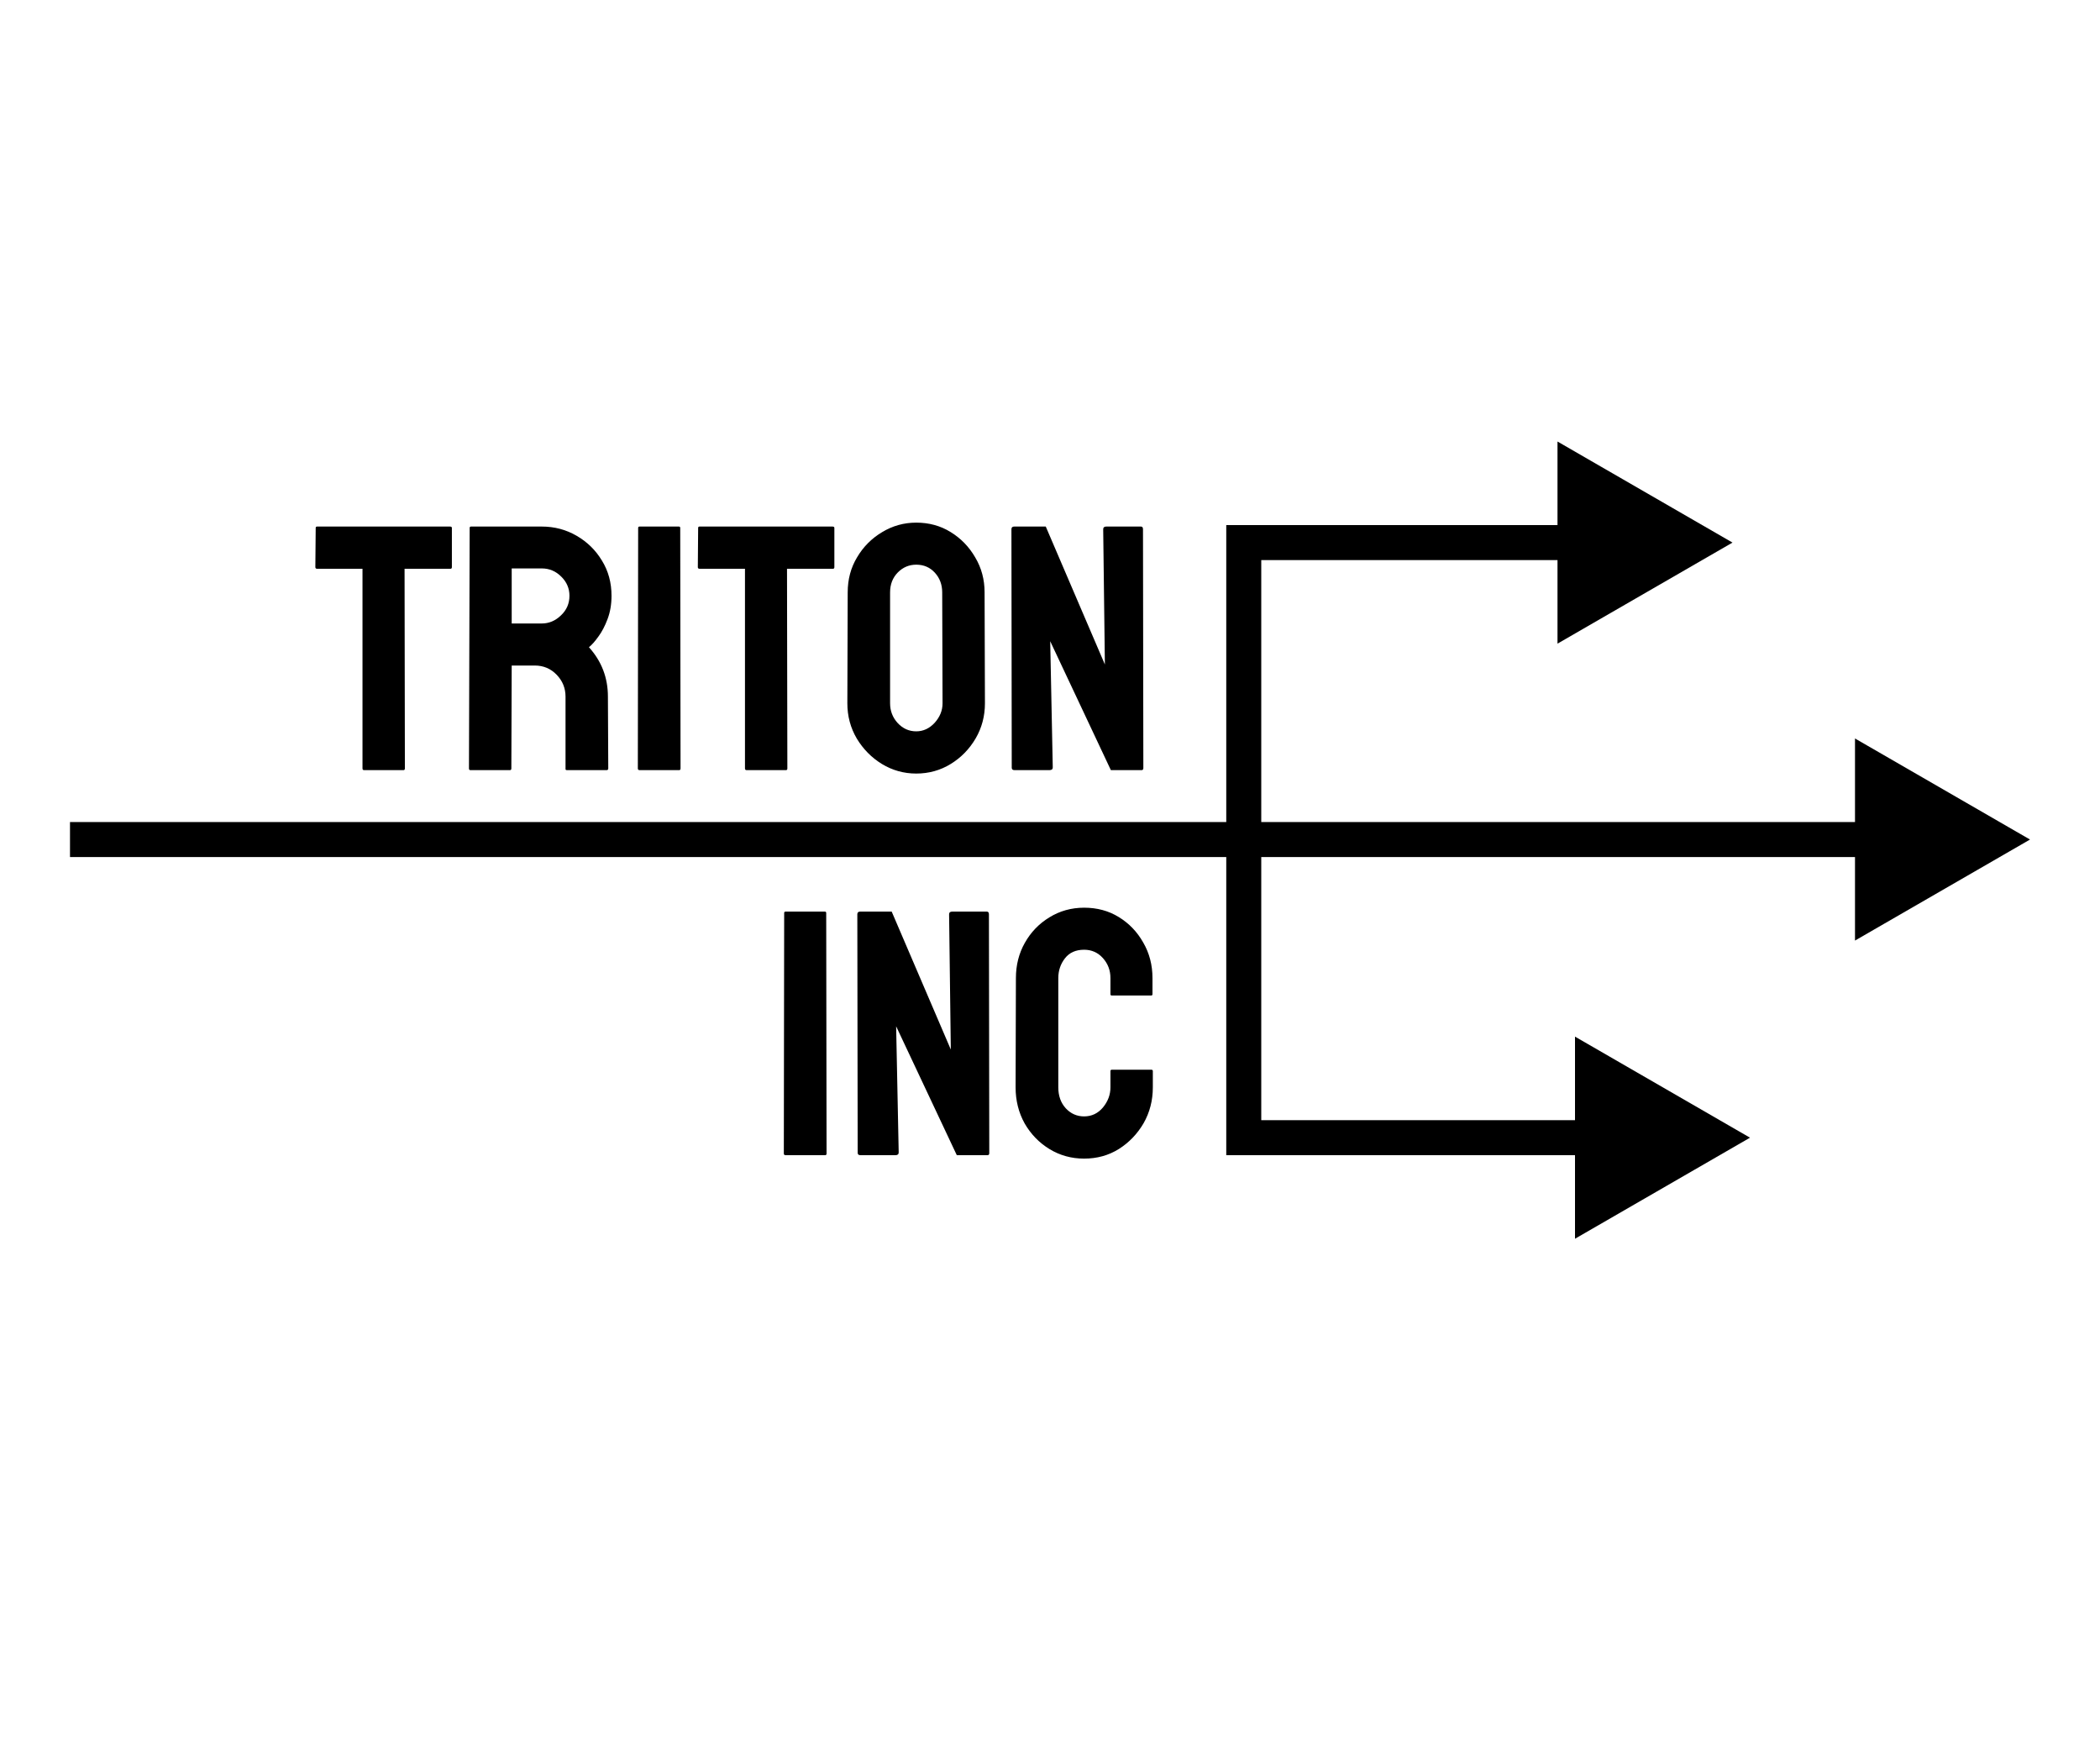 <svg width="60" height="50" viewBox="0 0 60 50" fill="none" xmlns="http://www.w3.org/2000/svg">
<rect width="60" height="50" fill="white"/>
<line y1="-0.5" x2="18" y2="-0.5" transform="matrix(0 1 -1 -0 35.036 15)" stroke="black"/>
<path d="M58 23.983L53 21.096L53 26.869L58 23.983ZM53.5 23.483L2 23.483L2 24.483L53.5 24.483L53.5 23.483Z" fill="black"/>
<path d="M49.5 15.5L44.5 12.613V18.387L49.5 15.5ZM45 15L35.5 15V16L45 16V15Z" fill="black"/>
<path d="M50 32.5L45 29.613V35.387L50 32.5ZM36 33H45.5V32L36 32V33Z" fill="black"/>
<path d="M11.529 22H10.401C10.372 22 10.357 21.984 10.357 21.951V16.248H9.059C9.026 16.248 9.01 16.232 9.01 16.199L9.02 15.081C9.02 15.055 9.033 15.042 9.059 15.042H12.857C12.893 15.042 12.911 15.055 12.911 15.081V16.199C12.911 16.232 12.898 16.248 12.872 16.248H11.559L11.568 21.951C11.568 21.984 11.555 22 11.529 22ZM14.571 22H13.438C13.412 22 13.399 21.984 13.399 21.951L13.419 15.081C13.419 15.055 13.432 15.042 13.458 15.042H15.479C15.841 15.042 16.173 15.13 16.476 15.306C16.778 15.481 17.019 15.717 17.198 16.014C17.381 16.31 17.472 16.645 17.472 17.02C17.472 17.264 17.434 17.485 17.359 17.684C17.285 17.882 17.197 18.05 17.096 18.186C16.998 18.323 16.909 18.424 16.827 18.489C17.189 18.89 17.369 19.36 17.369 19.9L17.379 21.951C17.379 21.984 17.363 22 17.33 22H16.197C16.171 22 16.158 21.99 16.158 21.971V19.9C16.158 19.66 16.074 19.451 15.904 19.275C15.735 19.1 15.527 19.012 15.279 19.012H14.62L14.61 21.951C14.61 21.984 14.597 22 14.571 22ZM15.479 16.238H14.62V17.811H15.479C15.685 17.811 15.867 17.734 16.026 17.581C16.189 17.428 16.27 17.241 16.27 17.02C16.27 16.808 16.192 16.626 16.036 16.473C15.88 16.316 15.694 16.238 15.479 16.238ZM19.405 22H18.273C18.24 22 18.224 21.984 18.224 21.951L18.233 15.081C18.233 15.055 18.246 15.042 18.273 15.042H19.395C19.422 15.042 19.435 15.055 19.435 15.081L19.444 21.951C19.444 21.984 19.431 22 19.405 22ZM22.457 22H21.329C21.3 22 21.285 21.984 21.285 21.951V16.248H19.986C19.954 16.248 19.938 16.232 19.938 16.199L19.947 15.081C19.947 15.055 19.96 15.042 19.986 15.042H23.785C23.821 15.042 23.839 15.055 23.839 15.081V16.199C23.839 16.232 23.826 16.248 23.8 16.248H22.486L22.496 21.951C22.496 21.984 22.483 22 22.457 22ZM26.178 22.098C25.823 22.098 25.496 22.006 25.196 21.824C24.9 21.642 24.661 21.399 24.479 21.097C24.299 20.791 24.21 20.455 24.21 20.091L24.22 16.922C24.22 16.551 24.309 16.217 24.488 15.921C24.664 15.621 24.902 15.382 25.201 15.203C25.501 15.021 25.826 14.93 26.178 14.93C26.542 14.93 26.869 15.019 27.159 15.198C27.452 15.377 27.686 15.618 27.862 15.921C28.041 16.22 28.131 16.554 28.131 16.922L28.141 20.091C28.141 20.455 28.053 20.789 27.877 21.092C27.698 21.398 27.46 21.642 27.164 21.824C26.868 22.006 26.539 22.098 26.178 22.098ZM26.178 20.892C26.38 20.892 26.555 20.81 26.705 20.648C26.855 20.481 26.93 20.296 26.93 20.091L26.92 16.922C26.92 16.701 26.85 16.513 26.71 16.36C26.57 16.207 26.393 16.131 26.178 16.131C25.973 16.131 25.797 16.206 25.65 16.355C25.504 16.505 25.431 16.694 25.431 16.922V20.091C25.431 20.309 25.504 20.498 25.65 20.657C25.797 20.814 25.973 20.892 26.178 20.892ZM29.986 22H28.985C28.933 22 28.907 21.977 28.907 21.932L28.898 15.12C28.898 15.068 28.924 15.042 28.976 15.042H29.879L31.568 18.982L31.52 15.12C31.52 15.068 31.549 15.042 31.607 15.042H32.599C32.638 15.042 32.657 15.068 32.657 15.12L32.667 21.941C32.667 21.98 32.651 22 32.618 22H31.739L30.006 18.318L30.079 21.922C30.079 21.974 30.048 22 29.986 22Z" fill="black"/>
<path d="M23.577 33H22.444C22.412 33 22.395 32.984 22.395 32.951L22.405 26.081C22.405 26.055 22.418 26.042 22.444 26.042H23.567C23.593 26.042 23.606 26.055 23.606 26.081L23.616 32.951C23.616 32.984 23.603 33 23.577 33ZM25.584 33H24.583C24.531 33 24.505 32.977 24.505 32.932L24.495 26.12C24.495 26.068 24.521 26.042 24.573 26.042H25.477L27.166 29.982L27.117 26.12C27.117 26.068 27.146 26.042 27.205 26.042H28.196C28.235 26.042 28.255 26.068 28.255 26.12L28.265 32.941C28.265 32.98 28.248 33 28.216 33H27.337L25.604 29.318L25.677 32.922C25.677 32.974 25.646 33 25.584 33ZM30.975 33.098C30.613 33.098 30.283 33.007 29.983 32.824C29.687 32.642 29.451 32.398 29.275 32.092C29.103 31.783 29.017 31.439 29.017 31.061L29.026 27.941C29.026 27.57 29.111 27.235 29.28 26.936C29.45 26.633 29.682 26.39 29.979 26.208C30.278 26.023 30.61 25.93 30.975 25.93C31.346 25.93 31.676 26.019 31.966 26.198C32.259 26.377 32.492 26.62 32.664 26.926C32.84 27.229 32.928 27.567 32.928 27.941V28.4C32.928 28.426 32.915 28.439 32.889 28.439H31.766C31.74 28.439 31.727 28.426 31.727 28.4V27.941C31.727 27.72 31.655 27.53 31.512 27.37C31.369 27.211 31.189 27.131 30.975 27.131C30.737 27.131 30.555 27.212 30.428 27.375C30.301 27.538 30.237 27.727 30.237 27.941V31.061C30.237 31.306 30.309 31.506 30.452 31.662C30.595 31.815 30.77 31.892 30.975 31.892C31.189 31.892 31.369 31.807 31.512 31.638C31.655 31.465 31.727 31.273 31.727 31.061V30.598C31.727 30.572 31.74 30.559 31.766 30.559H32.898C32.925 30.559 32.938 30.572 32.938 30.598V31.061C32.938 31.436 32.85 31.778 32.674 32.087C32.495 32.393 32.259 32.639 31.966 32.824C31.673 33.007 31.342 33.098 30.975 33.098Z" fill="black"/>
</svg>
